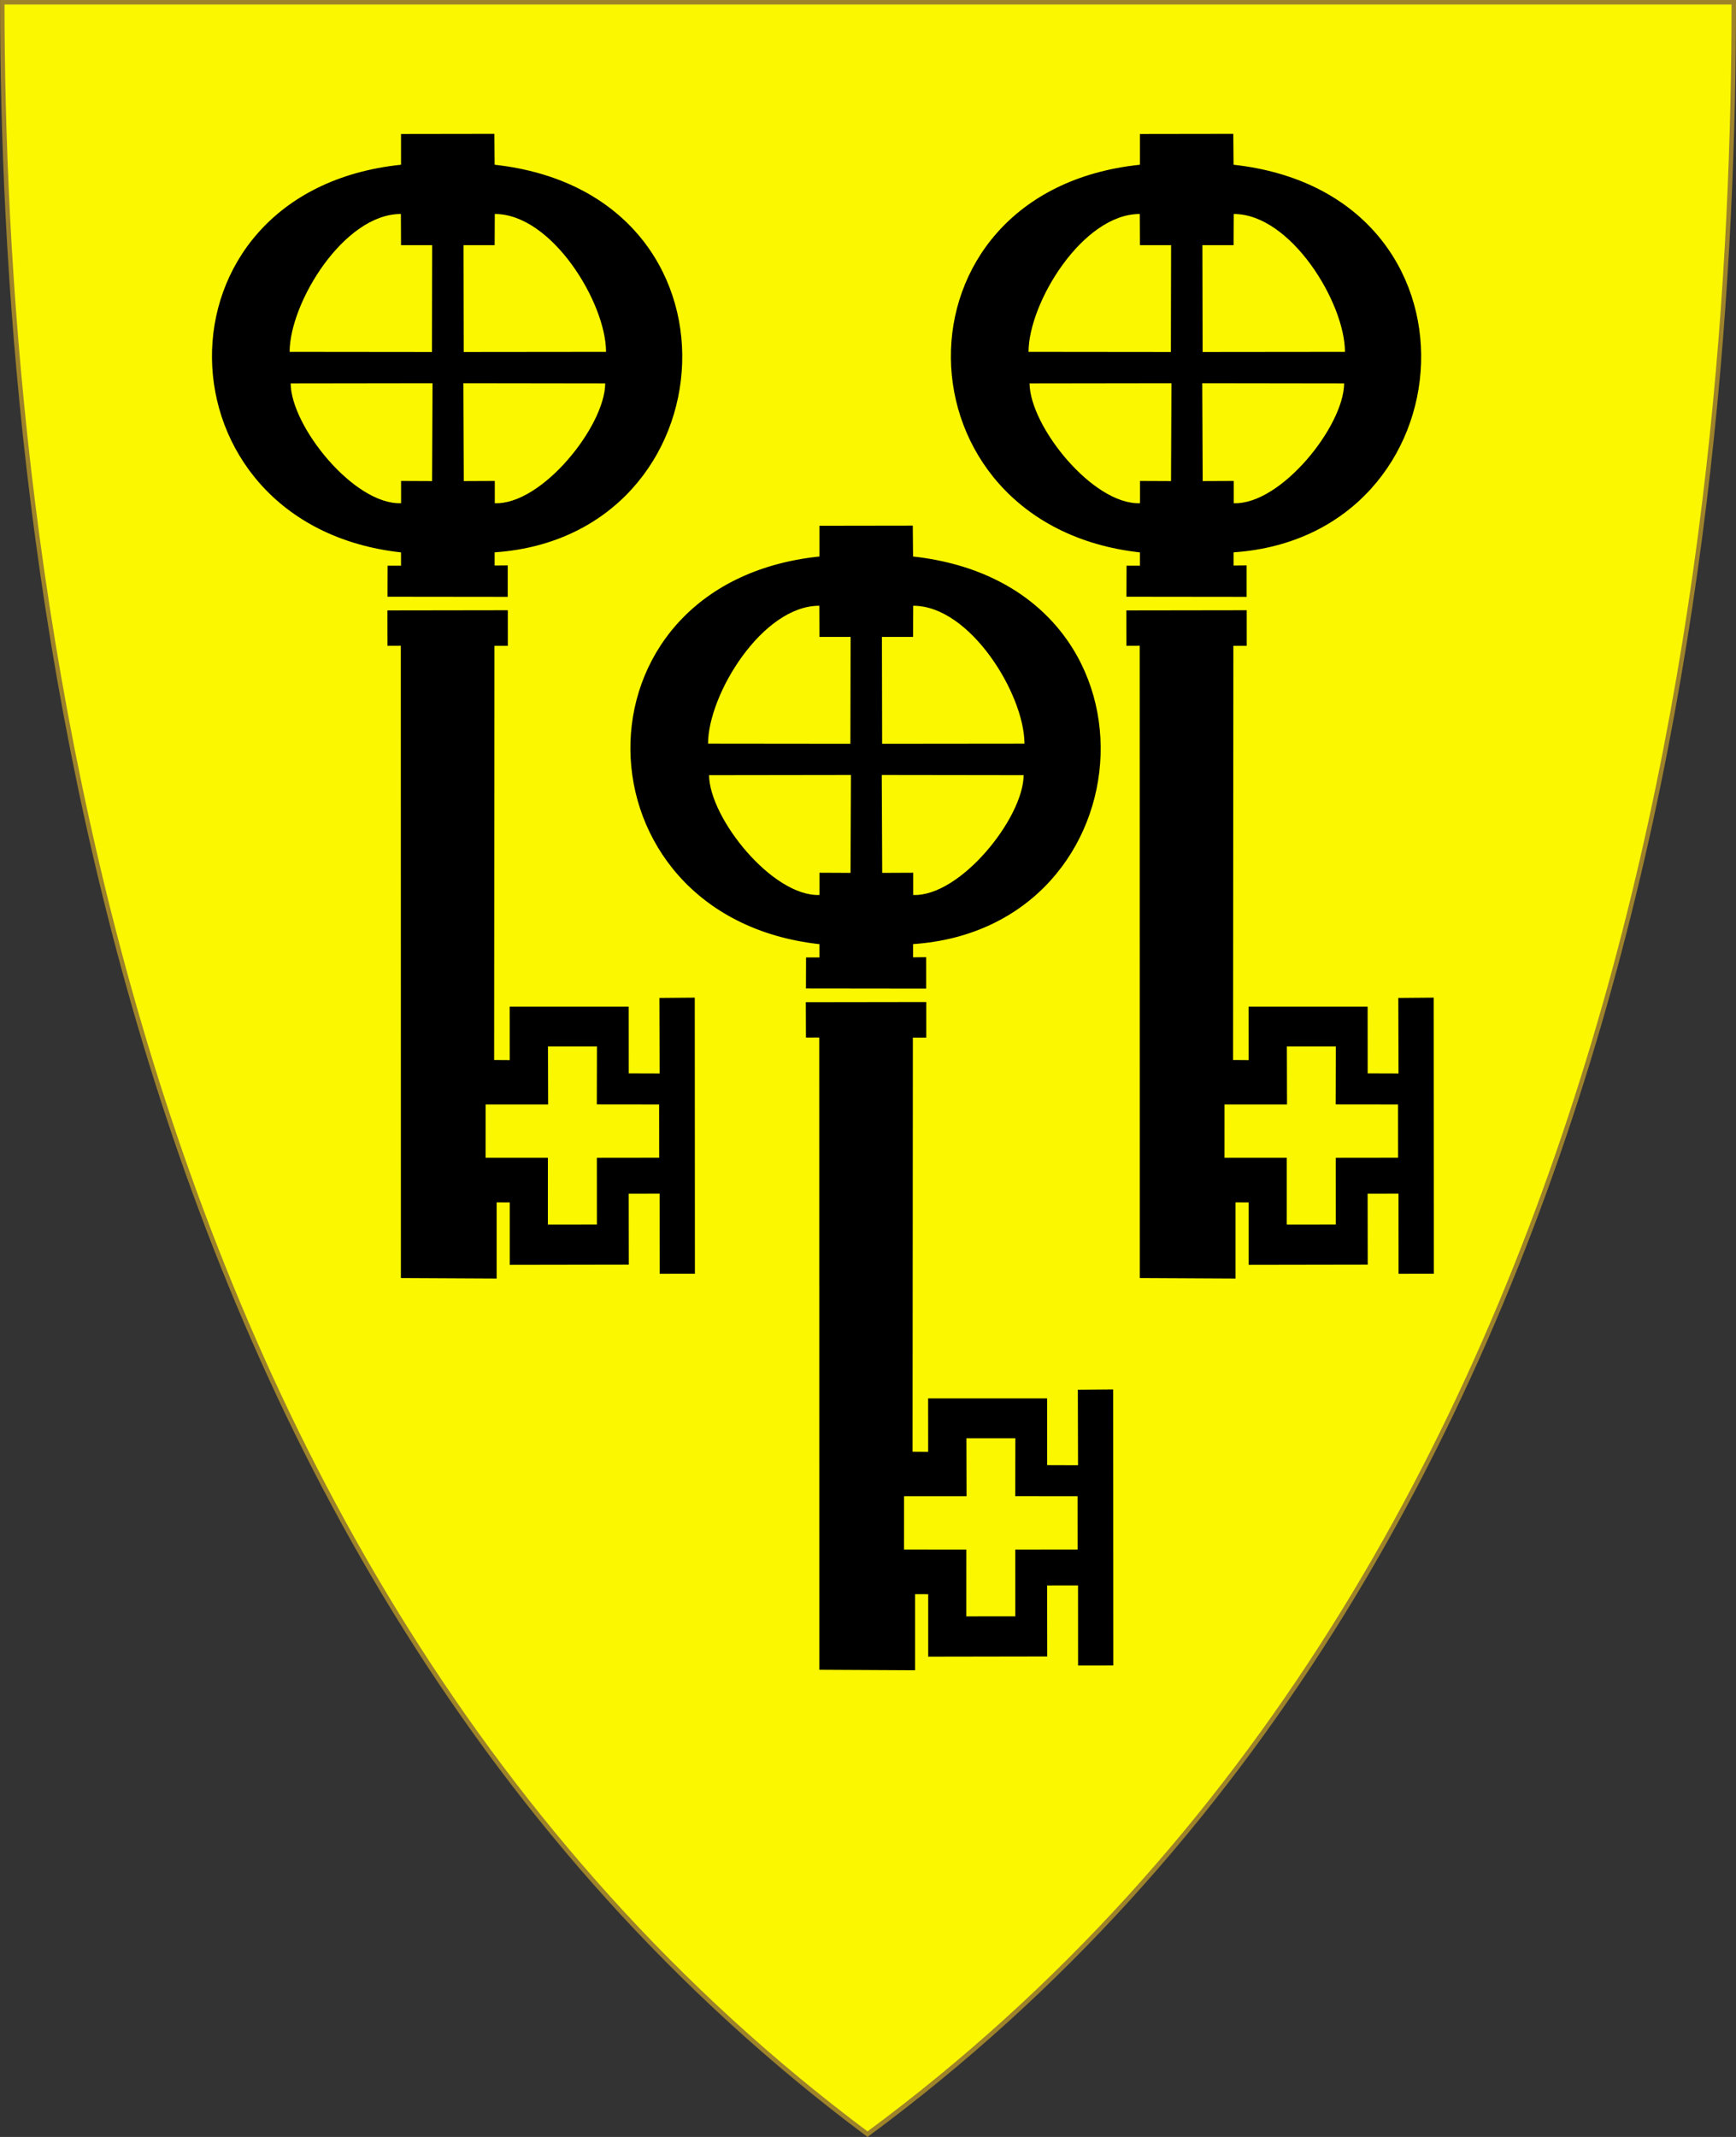 <?xml version="1.0" encoding="UTF-8" standalone="no"?>
<!-- Created with Inkscape (http://www.inkscape.org/) -->

<svg
   xmlns:svg="http://www.w3.org/2000/svg"
   xmlns="http://www.w3.org/2000/svg"
   xmlns:xlink="http://www.w3.org/1999/xlink"
   version="1.1"
   width="390"
   height="480"
   id="svg4228">
  <rect width="100%" height="100%" fill="#333333" stroke="none"/>
  <defs
     id="defs4232" />
  <path
     d="m 0.512,0.505 c 129.663,0 259.325,0 388.988,0 C 389.49,115.233 370.335,349.831 194.895,479.377 21.249,349.773 0.593,115.257 0.512,0.505 z"
     id="path4240-0-1"
     style="fill:#faf700;fill-opacity:1;stroke:#9e832a;stroke-width:1;stroke-opacity:1" />
  <path
     d="m 111.571,287.175 -10e-6,-17.098 2.953,0.013 0,14.023 26.74,-0.045 -0.022,-15.944 6.941,-0.011 0.011,18 7.92,-0.011 -0.033,-62.013 -7.942,0.067 0.044,16.967 -6.93,-0.022 -0.011,-14.989 -26.735,0 0.011,12.006 -3.507,-0.025 0.069,-93.032 3.003,-10e-4 c 0,0 -0.007,-7.987 -0.001,-7.987 0.069,0.003 -27.05,0.04 -27.05,0.04 l 0.027,7.944 2.986,-0.015 0.017,142.024 21.509,0.11 -1.1e-4,9e-5 10e-6,0 0,-3e-5 z"
     id="path2827-8"
     style="fill:#000000;stroke:none" />
  <path
     d="m 87.061,134.034 27,0.031 0,-7.062 -2.938,0.031 0,-2.969 c 53.454,-3.639 58.881,-80.542 0,-87.063 -0.01,-2.313 -0.062,-6.938 -0.062,-6.938 l -20.969,0.031 0,6.906 c -57.467,6.015 -55.781,80.893 0,87.078 l 0,2.984 -3.008,0 -0.023,6.969 -4e-5,0 z"
     id="path3601-8"
     style="fill:#000000;stroke:none" />
  <path
     d="m 109.092,248.08 14.043,0 -0.033,-13.026 11.004,0 -0.03,13.011 14,0.016 0.012,11.971 -14,0.017 0.007,14.992 -11.015,0.011 0.004,-15.007 -13.996,-0.004 0.004,-11.981 8e-4,2e-4 z"
     id="path3628-2"
     style="fill:#faf700;fill-opacity:1;stroke:none" />
  <path
     d="m 65.064,79.037 31.98,0.033 0.048,-24.006 -7,0 -0.031,-7 c -12.779,-0.028 -24.962,19.874 -24.997,30.973 l -5e-5,0 z"
     id="path3630-4"
     style="fill:#faf700;fill-opacity:1;stroke:none" />
  <path
     d="m 97.074,108.065 -6.969,-0.031 0,5 C 79.537,113.426 65.371,95.75 65.296,86.12 l 31.875,-0.044 -0.097,21.989 z"
     id="path3676-5"
     style="fill:#faf700;fill-opacity:1;stroke:none" />
  <path
     d="m 136.153,79.037 -31.98,0.033 -0.048,-24.006 7,0 0.031,-7 c 12.779,-0.028 24.962,19.874 24.997,30.973 l 5e-5,0 z"
     id="path3630-9-5"
     style="fill:#faf700;fill-opacity:1;stroke:none" />
  <path
     d="m 104.189,108.065 6.969,-0.031 0,5 c 10.568,0.392 24.733,-17.284 24.809,-26.914 l -31.875,-0.044 0.097,21.989 z"
     id="path3676-4-1"
     style="fill:#faf700;fill-opacity:1;stroke:none" />
  <use
     transform="translate(166,0)"
     id="use3019"
     x="0"
     y="0"
     width="390"
     height="480"
     xlink:href="#path2827-8" />
  <use
     transform="translate(166,0)"
     id="use3021"
     x="0"
     y="0"
     width="390"
     height="480"
     xlink:href="#path3601-8" />
  <use
     transform="translate(166,0)"
     id="use3023"
     x="0"
     y="0"
     width="390"
     height="480"
     xlink:href="#path3628-2" />
  <use
     transform="translate(166,0)"
     id="use3025"
     x="0"
     y="0"
     width="390"
     height="480"
     xlink:href="#path3630-4" />
  <use
     transform="translate(166,0)"
     id="use3027"
     x="0"
     y="0"
     width="390"
     height="480"
     xlink:href="#path3676-5" />
  <use
     transform="translate(166,0)"
     id="use3029"
     x="0"
     y="0"
     width="390"
     height="480"
     xlink:href="#path3630-9-5" />
  <use
     transform="translate(166,0)"
     id="use3031"
     x="0"
     y="0"
     width="390"
     height="480"
     xlink:href="#path3676-4-1" />
  <use
     transform="translate(94,88)"
     id="use3033"
     x="0"
     y="0"
     width="390"
     height="480"
     xlink:href="#path2827-8" />
  <use
     transform="translate(94,88)"
     id="use3035"
     x="0"
     y="0"
     width="390"
     height="480"
     xlink:href="#path3601-8" />
  <use
     transform="translate(94,88)"
     id="use3037"
     x="0"
     y="0"
     width="390"
     height="480"
     xlink:href="#path3628-2" />
  <use
     transform="translate(94,88)"
     id="use3039"
     x="0"
     y="0"
     width="390"
     height="480"
     xlink:href="#path3630-4" />
  <use
     transform="translate(94,88)"
     id="use3041"
     x="0"
     y="0"
     width="390"
     height="480"
     xlink:href="#path3676-5" />
  <use
     transform="translate(94,88)"
     id="use3043"
     x="0"
     y="0"
     width="390"
     height="480"
     xlink:href="#path3630-9-5" />
  <use
     transform="translate(94,88)"
     id="use3045"
     x="0"
     y="0"
     width="390"
     height="480"
     xlink:href="#path3676-4-1" />
</svg>
